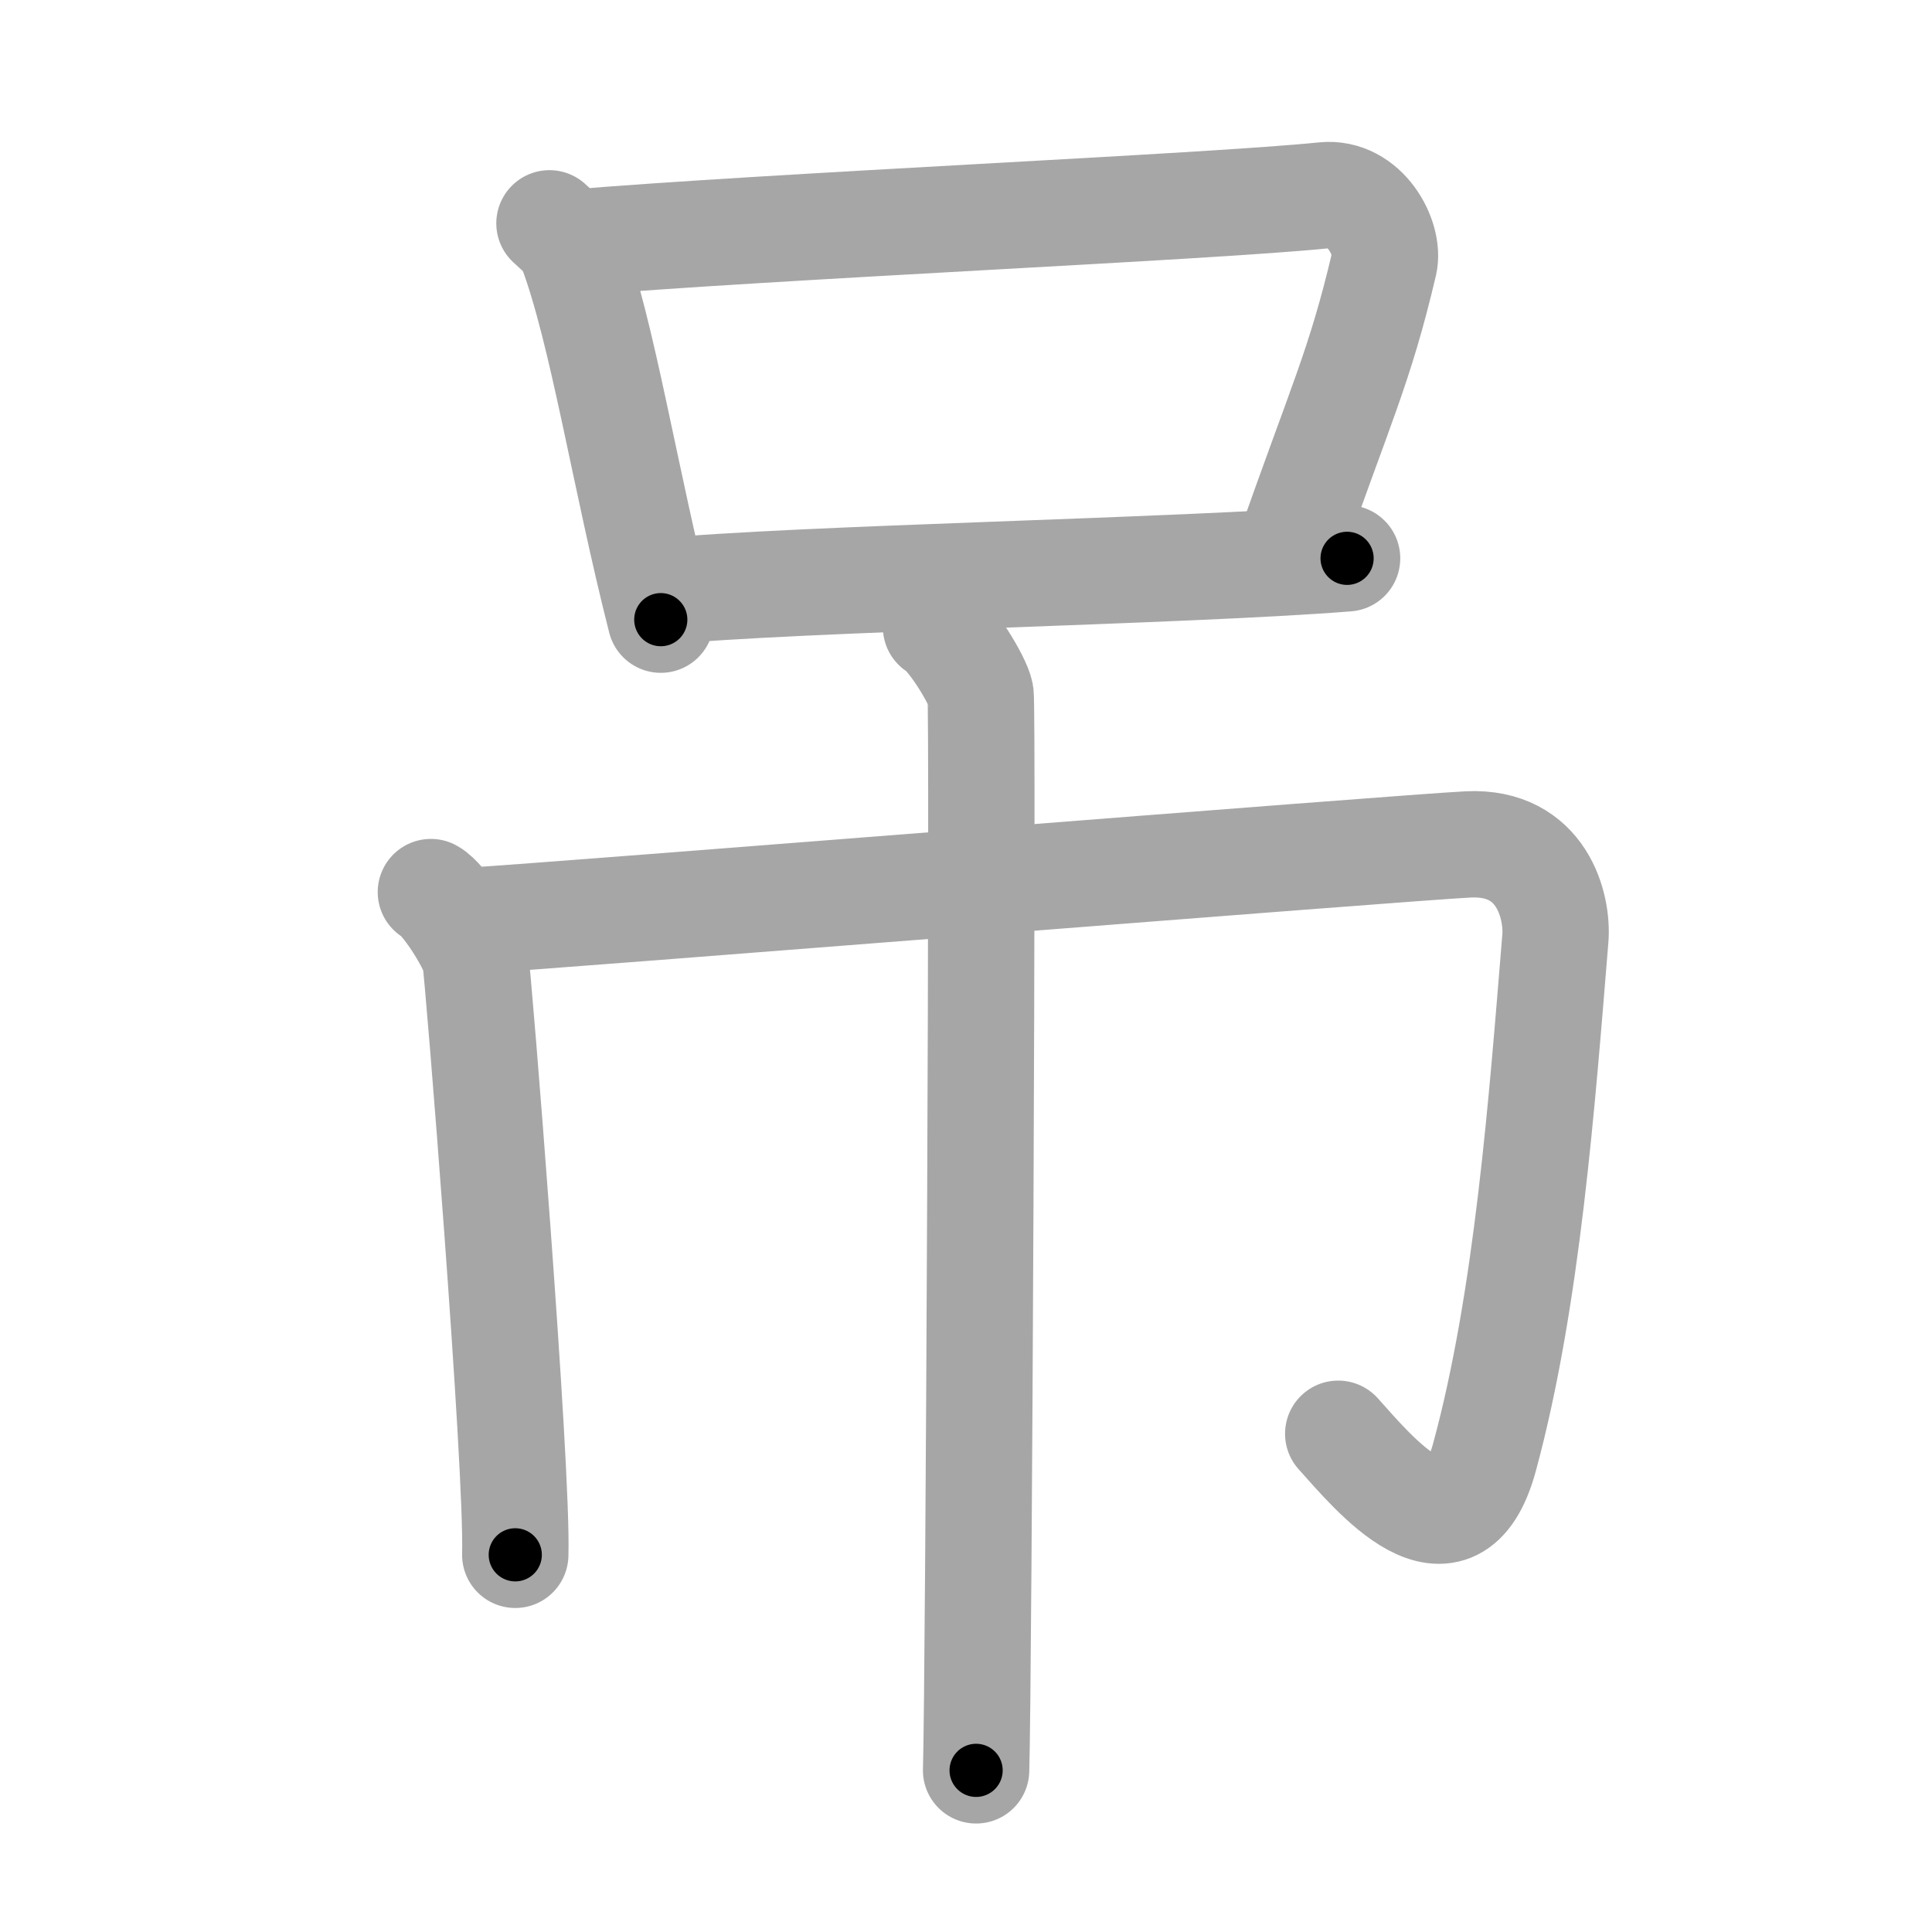 <svg xmlns="http://www.w3.org/2000/svg" viewBox="0 0 109 109" id="540a"><g fill="none" stroke="#a6a6a6" stroke-width="6" stroke-linecap="round" stroke-linejoin="round"><g><g><path d="M31,12.6c0.5,0.47,1.02,0.86,1.24,1.45c1.75,4.66,3.01,12.94,5.04,20.91" /><path d="M32.14,13.71c11.36-0.96,36.17-2.03,42.55-2.69c2.33-0.24,3.73,2.43,3.4,3.85c-1.38,5.87-2.46,7.93-5.42,16.4" /><path d="M37.29,33.38C44.77,32.63,66.5,32.25,76,31.5" /></g><g><path d="M24.31,50.33c0.76,0.4,2.36,2.97,2.51,3.77c0.15,0.79,2.4,28.66,2.25,33.62" /><path d="M26.5,51.95c4.75-0.28,52.79-4.14,56.34-4.31c4.16-0.2,5.06,3.5,4.91,5.31c-0.75,9.12-1.57,20.34-4,29.27c-1.75,6.43-6.25,0.89-8.25-1.33" /><path d="M52.81,35.38c0.76,0.4,2.36,2.97,2.51,3.77c0.15,0.79-0.1,55.77-0.25,60.73" /></g></g></g><g fill="none" stroke="#000" stroke-width="3" stroke-linecap="round" stroke-linejoin="round"><path d="M31,12.6c0.5,0.47,1.02,0.86,1.24,1.45c1.75,4.66,3.01,12.94,5.04,20.91" stroke-dasharray="23.449" stroke-dashoffset="23.449"><animate attributeName="stroke-dashoffset" values="23.449;23.449;0" dur="0.234s" fill="freeze" begin="0s;540a.click" /></path><path d="M32.14,13.71c11.36-0.96,36.17-2.03,42.55-2.69c2.33-0.24,3.73,2.43,3.4,3.85c-1.38,5.87-2.46,7.93-5.42,16.4" stroke-dasharray="65.78" stroke-dashoffset="65.78"><animate attributeName="stroke-dashoffset" values="65.78" fill="freeze" begin="540a.click" /><animate attributeName="stroke-dashoffset" values="65.78;65.78;0" keyTimes="0;0.321;1" dur="0.729s" fill="freeze" begin="0s;540a.click" /></path><path d="M37.29,33.38C44.77,32.63,66.5,32.25,76,31.5" stroke-dasharray="38.76" stroke-dashoffset="38.76"><animate attributeName="stroke-dashoffset" values="38.76" fill="freeze" begin="540a.click" /><animate attributeName="stroke-dashoffset" values="38.76;38.76;0" keyTimes="0;0.653;1" dur="1.117s" fill="freeze" begin="0s;540a.click" /></path><path d="M24.31,50.33c0.76,0.4,2.36,2.97,2.51,3.77c0.15,0.79,2.4,28.66,2.25,33.62" stroke-dasharray="38.29" stroke-dashoffset="38.29"><animate attributeName="stroke-dashoffset" values="38.29" fill="freeze" begin="540a.click" /><animate attributeName="stroke-dashoffset" values="38.29;38.29;0" keyTimes="0;0.745;1" dur="1.5s" fill="freeze" begin="0s;540a.click" /></path><path d="M26.5,51.95c4.75-0.28,52.79-4.14,56.34-4.31c4.16-0.2,5.06,3.5,4.91,5.31c-0.75,9.12-1.57,20.34-4,29.27c-1.75,6.43-6.25,0.89-8.25-1.33" stroke-dasharray="105.96" stroke-dashoffset="105.96"><animate attributeName="stroke-dashoffset" values="105.96" fill="freeze" begin="540a.click" /><animate attributeName="stroke-dashoffset" values="105.96;105.96;0" keyTimes="0;0.653;1" dur="2.297s" fill="freeze" begin="0s;540a.click" /></path><path d="M52.81,35.38c0.76,0.4,2.36,2.97,2.51,3.77c0.15,0.79-0.1,55.77-0.25,60.73" stroke-dasharray="65.32" stroke-dashoffset="65.32"><animate attributeName="stroke-dashoffset" values="65.32" fill="freeze" begin="540a.click" /><animate attributeName="stroke-dashoffset" values="65.32;65.32;0" keyTimes="0;0.824;1" dur="2.788s" fill="freeze" begin="0s;540a.click" /></path></g></svg>
